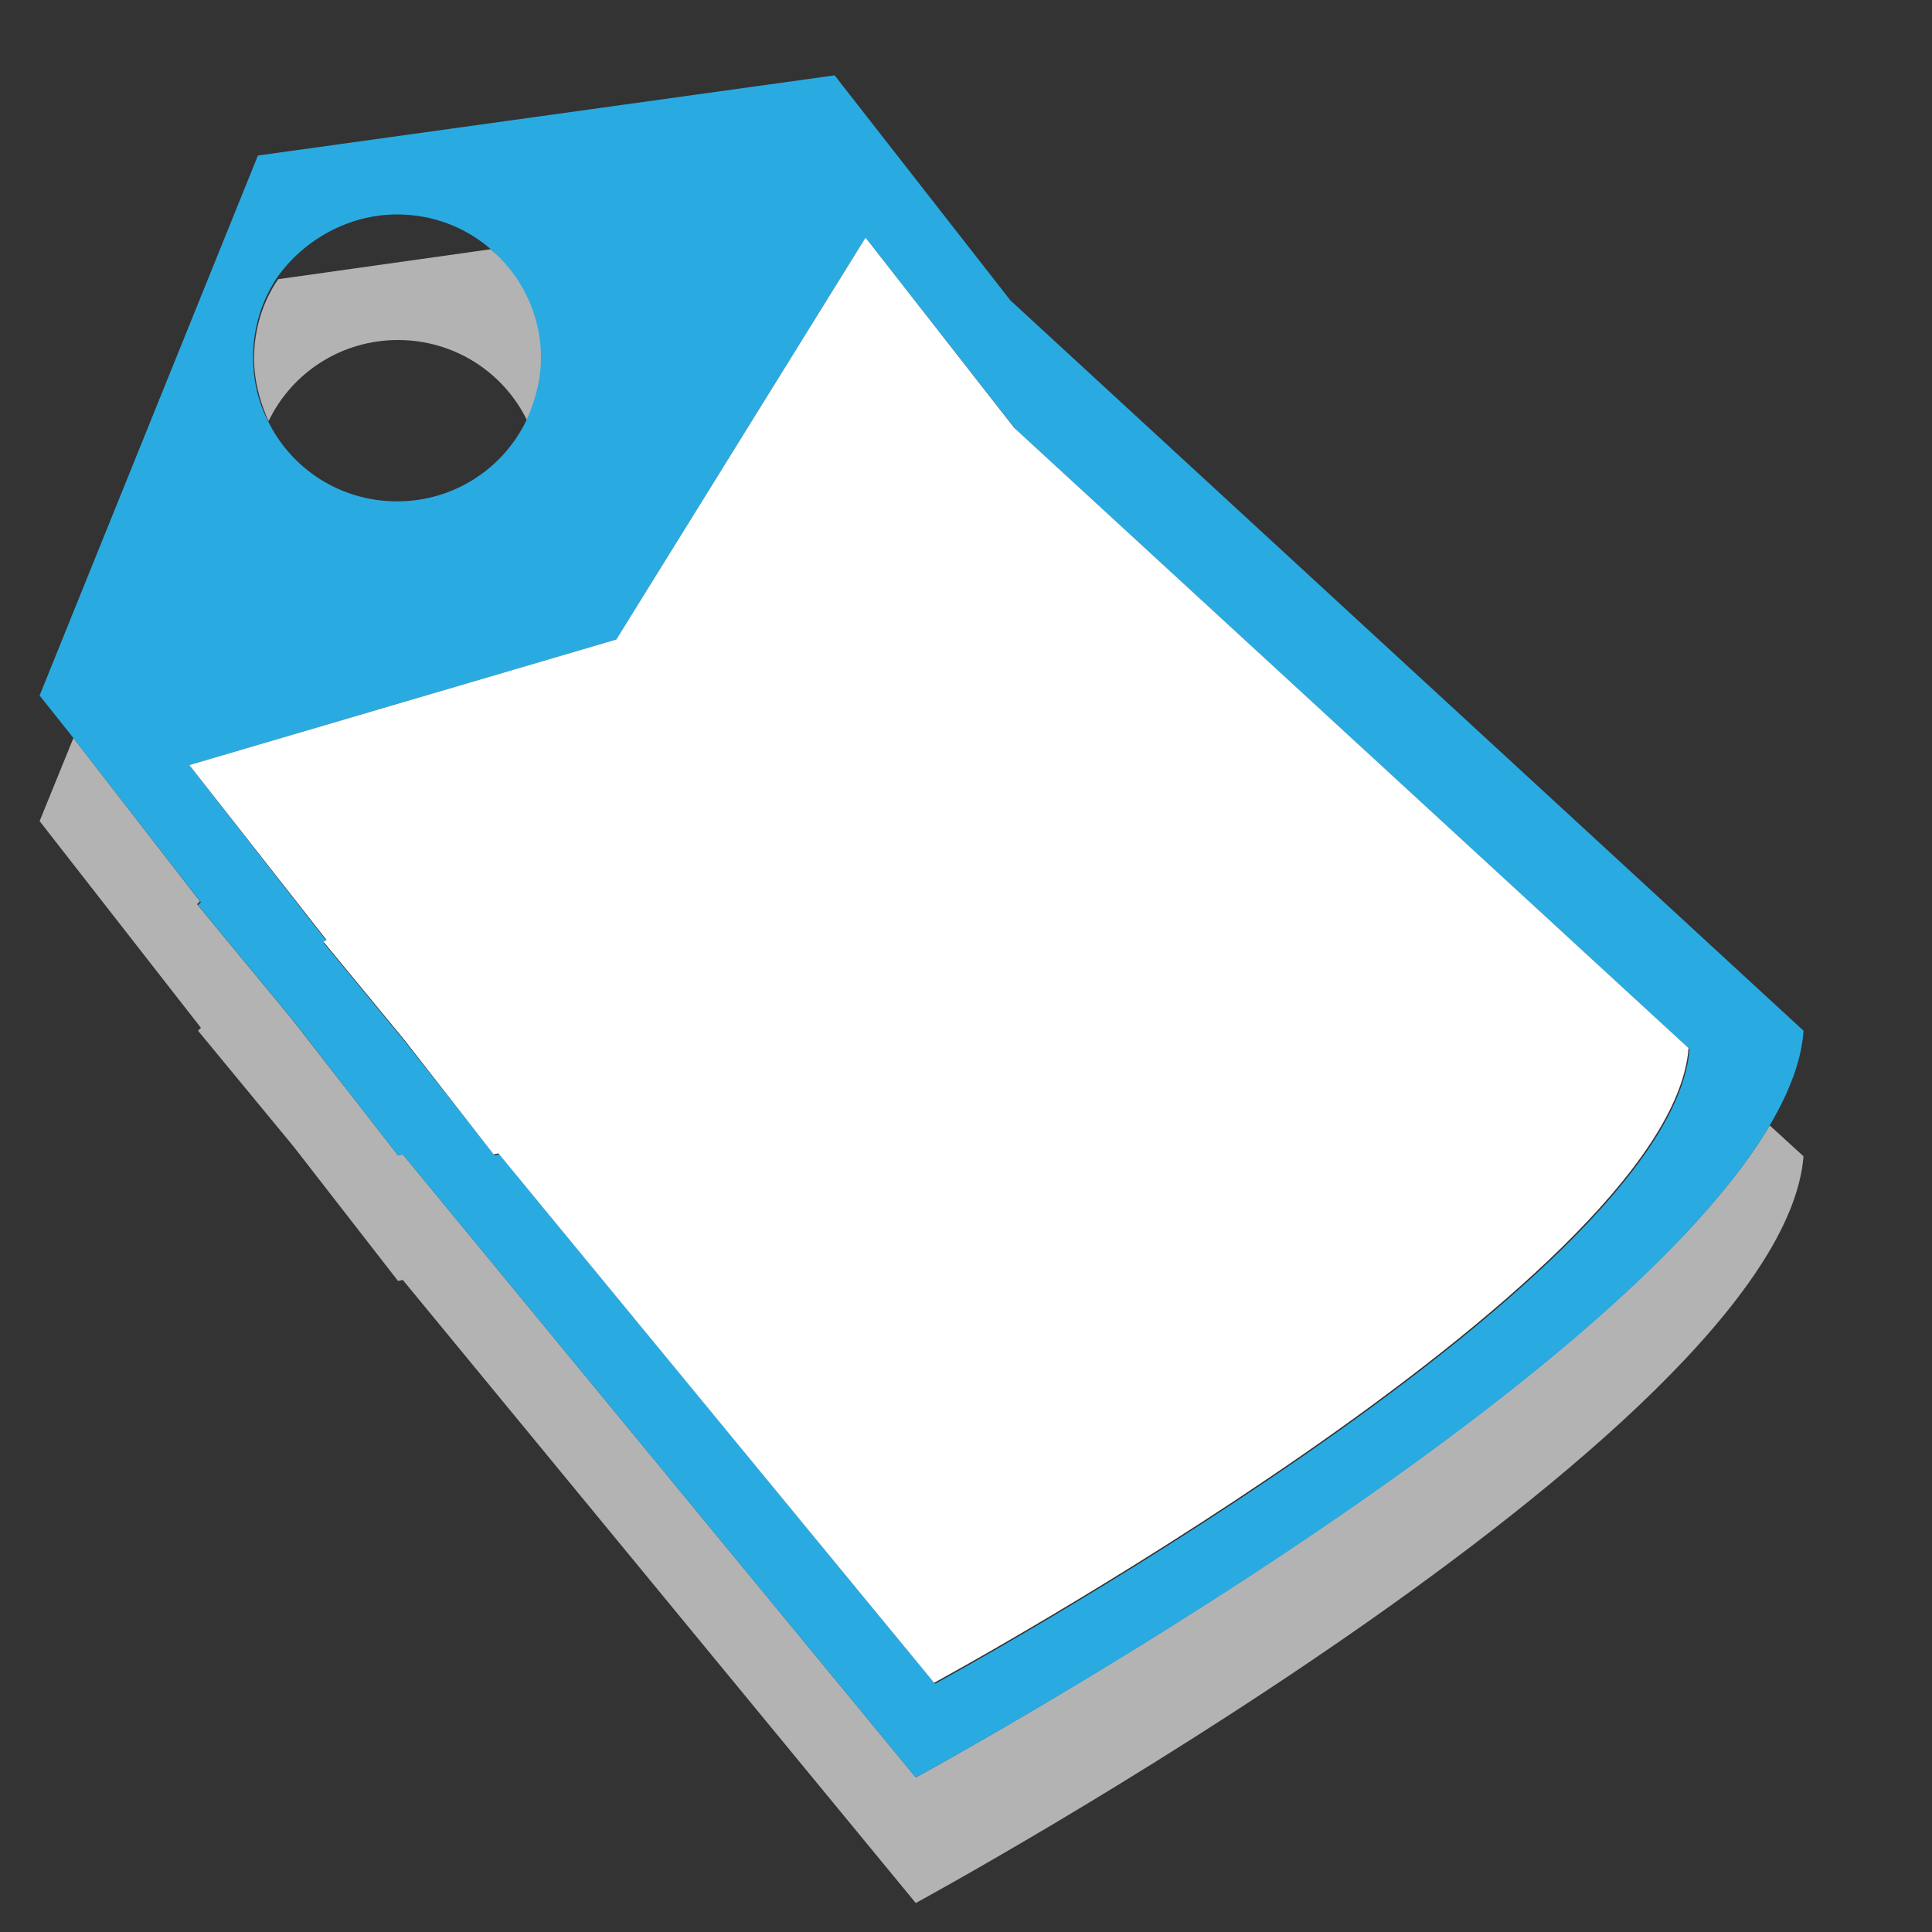 <?xml version="1.0" encoding="utf-8"?>
<!-- Generator: Adobe Illustrator 15.0.0, SVG Export Plug-In  -->
<!DOCTYPE svg PUBLIC "-//W3C//DTD SVG 1.0//EN" "http://www.w3.org/TR/2001/REC-SVG-20010904/DTD/svg10.dtd">
<svg version="1.0"
	 xmlns="http://www.w3.org/2000/svg" xmlns:xlink="http://www.w3.org/1999/xlink" xmlns:a="http://ns.adobe.com/AdobeSVGViewerExtensions/3.0/"
	 x="0px" y="0px" width="200px" height="200px" viewBox="-4.1 -7.8 200 200"
	 overflow="visible" enable-background="new -4.1 -7.8 200 200" xml:space="preserve">
<rect x="-4.1" y="-7.8" width="200" height="200" fill="#333333" stroke="none"/>
<defs>
</defs>
<path fill="none" d="M46.6,18c-2.6-2.2-5.9-3.5-9.6-3.5c-5.2,0-9.7,2.6-12.4,6.6L46.6,18z"/>
<path fill="none" d="M37,27.4c-5.9,0-11,3.4-13.4,8.4c2.4,5,7.5,8.4,13.4,8.4c5.9,0,11-3.4,13.4-8.4C48,30.9,42.9,27.4,37,27.4z"/>
<path fill="#B3B3B3" d="M22.2,29.3c0,2.3,0.6,4.5,1.5,6.5c2.4-5,7.5-8.4,13.4-8.4c5.9,0,11,3.4,13.4,8.4c1-2,1.5-4.2,1.5-6.5
	c0-4.5-2-8.6-5.3-11.3l-22,3.1C23.1,23.4,22.2,26.3,22.2,29.3z"/>
<path fill="#B3B3B3" d="M90.7,176.2l-53.1-64.5l-0.5,0.1L26.2,97.8l-9.9-12l0.3-0.3L3.5,68.6L0,77.2l16.7,21.4l-0.3,0.3l9.9,12
	l10.8,13.9l0.5-0.1l53.1,64.5c0,0,89.6-48.7,91.9-77.3l-3.5-3.2C162.2,137.3,90.7,176.2,90.7,176.2z"/>
<path fill="#29ABE2" d="M16.7,85.6l-0.3,0.3l9.9,12l10.8,13.9l0.5-0.1l53.1,64.5c0,0,71.5-38.8,88.4-67.5c2-3.4,3.3-6.7,3.5-9.8
	l-82.1-75.6L82.3,0L22.6,8.3L0,64.2l3.5,4.4L16.7,85.6z M37,14.4c3.7,0,7,1.3,9.6,3.5c3.2,2.7,5.3,6.8,5.3,11.3
	c0,2.3-0.6,4.5-1.5,6.5c-2.4,5-7.5,8.4-13.4,8.4c-5.9,0-11-3.4-13.4-8.4c-1-2-1.5-4.2-1.5-6.5c0-3.1,0.9-5.9,2.5-8.3
	C27.3,17.1,31.9,14.4,37,14.4z M59.7,58.4l25.8-41.6l15.5,19.8l69.8,64.2c-1.9,24.3-78.1,65.7-78.1,65.7l-45.1-54.8l-0.5,0.1
	L37.8,100l-8.4-10.2l0.3-0.2L15.5,71.4L59.7,58.4z"/>
<path fill="#FFFFFF" d="M29.7,89.5l-0.3,0.2l8.4,10.2l9.2,11.8l0.5-0.1l45.1,54.8c0,0,76.2-41.4,78.1-65.7l-69.8-64.2L85.5,16.8
	L59.7,58.4L15.5,71.4L29.7,89.5z"/>
</svg>

